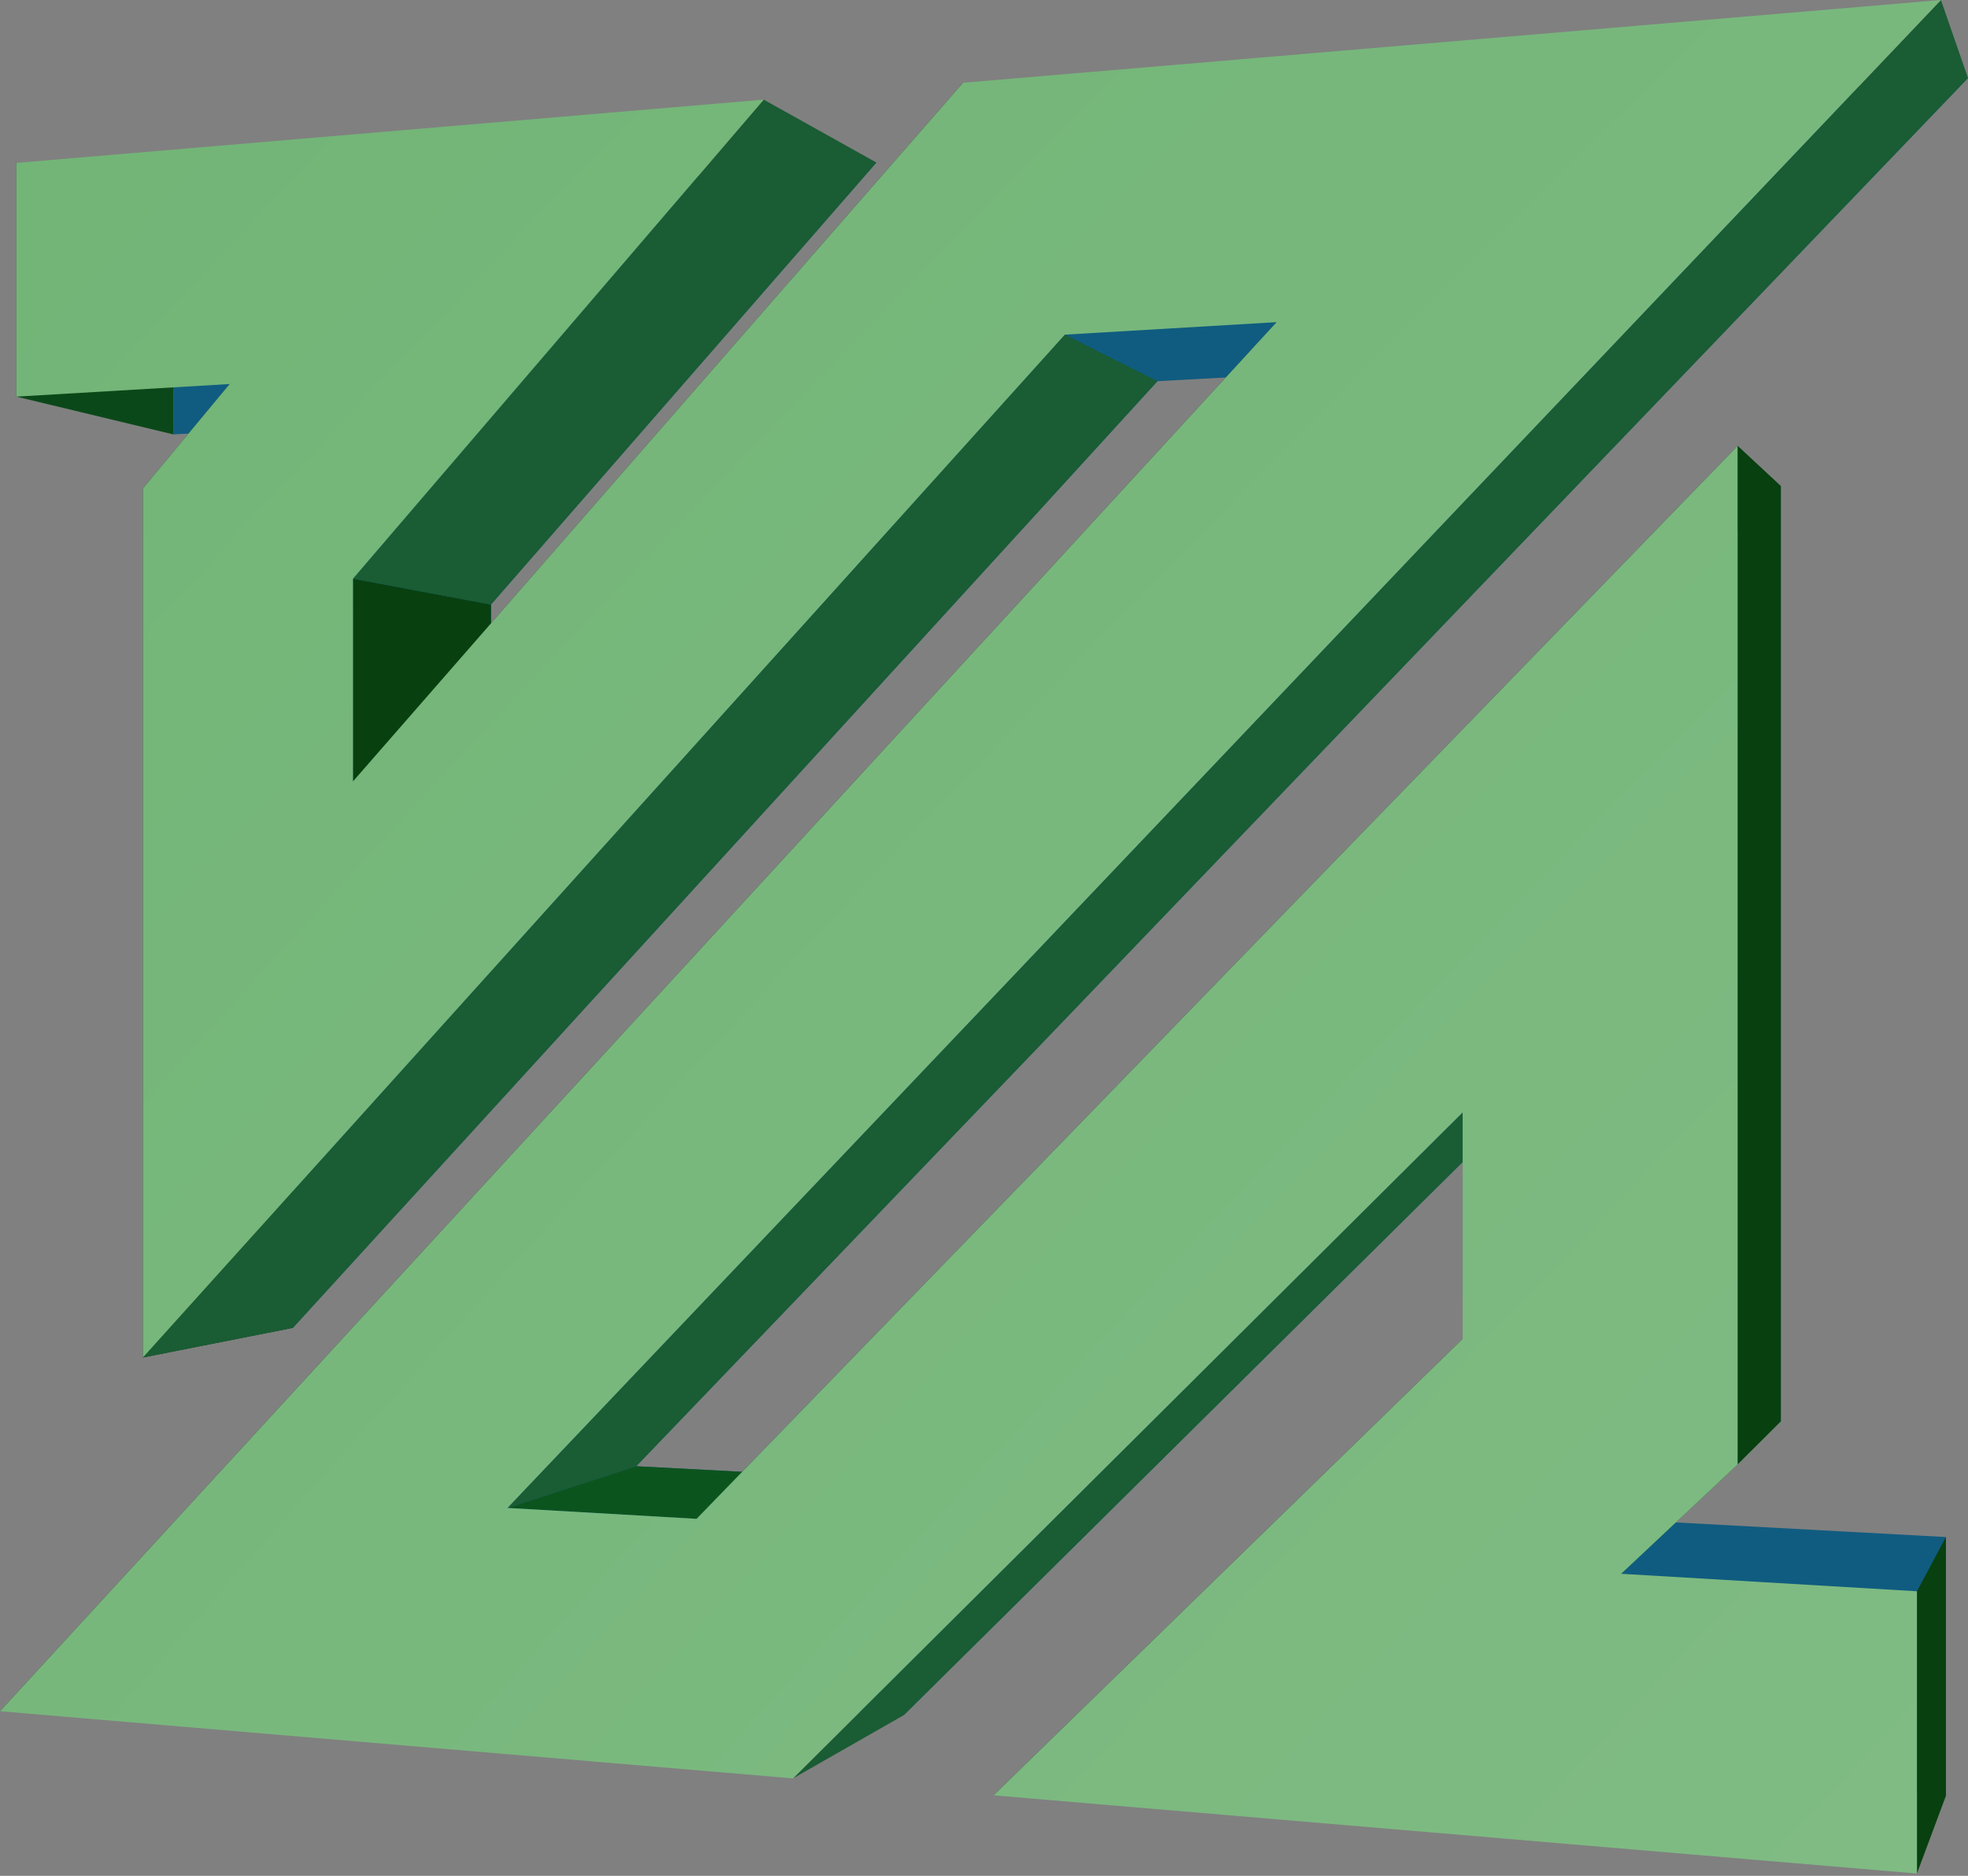 <svg width="256" height="244" viewBox="0 0 256 244" fill="none" xmlns="http://www.w3.org/2000/svg">
<rect x="0" y="0" width="256" height="244" fill="#808080" stroke="none"/>
<g clip-path="url(#clip0_1_3677)">
<path d="M2.132 51.592V21.189L22.541 28.221V56.503L2.132 51.592Z" fill="#0B4819"/>
<path d="M18.589 176.576V63.533L38.097 67.66V172.721L18.589 176.576Z" fill="#0B4819"/>
<path d="M114.003 21.139L63.867 78.639V103.108L138.225 19.266L256 10.148L82.762 190.718L105.824 191.933L231.652 63.234V184.872L217.674 198.012L253.125 199.928V233.593L141.922 224.98L198.609 169.988V142.887L117.566 223.094L20.526 215.592L176.18 48.195L150.564 49.581L38.097 172.721V67.661L48.75 55.084L22.541 56.503V28.22L114.003 21.139Z" fill="#105C80"/>
<path d="M18.589 63.533L29.872 49.951L48.75 55.084L38.097 67.66L18.589 63.533Z" fill="#0B4819"/>
<path d="M45.916 75.272L63.867 78.639V103.108L45.916 101.639V75.272Z" fill="#084010"/>
<path d="M66.012 196.143L82.762 190.719L105.824 191.933L90.606 197.562L66.012 196.143Z" fill="#0C541E"/>
<path d="M99.344 12.961L114.003 21.14L63.867 78.639L45.916 75.272L99.344 12.961Z" fill="#1A5C34"/>
<path d="M45.916 101.639L125.273 10.766L138.225 19.265L63.867 103.108L45.916 101.639Z" fill="#0B4819"/>
<path d="M138.513 43.529L150.564 49.58L38.097 172.721L18.589 176.576L138.513 43.529Z" fill="#1A5C34"/>
<path d="M0 222.589L166.066 41.902L176.18 48.195L20.526 215.591L0 222.589Z" fill="#0B4819"/>
<path d="M190.263 144.698L198.609 142.887L117.566 223.095L103.154 231.323L190.263 144.698Z" fill="#1A5C34"/>
<path d="M190.263 174.157V144.698L198.609 142.887V169.988L190.263 174.157Z" fill="#0B4819"/>
<path d="M129.241 233.526L190.263 174.157L198.609 169.988L141.922 224.98L129.241 233.526Z" fill="#0B4819"/>
<path d="M226.027 190.475L210.88 204.708L217.674 198.011L231.652 184.871L226.027 190.475Z" fill="#13802D"/>
<path d="M90.606 197.561L226.027 58L231.652 63.233L105.824 191.932L90.606 197.561Z" fill="#0B4819"/>
<path d="M226.027 58L231.652 63.233V184.871L226.027 190.475V58Z" fill="#084010"/>
<path d="M249.357 206.984L253.125 199.928V233.593L249.357 243.699V206.984Z" fill="#084010"/>
<path d="M252.478 0L256 10.148L82.762 190.718L66.012 196.142L252.478 0Z" fill="#1A5C34"/>
<path d="M99.344 12.96L45.916 75.272V101.639L125.273 10.766L252.478 0L66.012 196.142L90.606 197.561L226.027 58.001V190.476L210.88 204.709L249.357 206.983V243.699L129.241 233.526L190.263 174.156V144.697L103.154 231.323L0 222.589L166.066 41.902L138.513 43.53L18.589 176.577V63.534L29.872 49.952L2.132 51.591V21.189L99.344 12.96Z" fill="url(#paint0_radial_1_3677)"/>
</g>
<defs>
<radialGradient id="paint0_radial_1_3677" cx="0" cy="0" r="1" gradientUnits="userSpaceOnUse" gradientTransform="translate(4857.31 4594.16) scale(12342.9 12342.9)">
<stop stop-color="white"/>
<stop offset="1" stop-color="#007808"/>
</radialGradient>
<clipPath id="clip0_1_3677">
<rect width="256" height="244" fill="white"/>
</clipPath>
</defs>
</svg>

